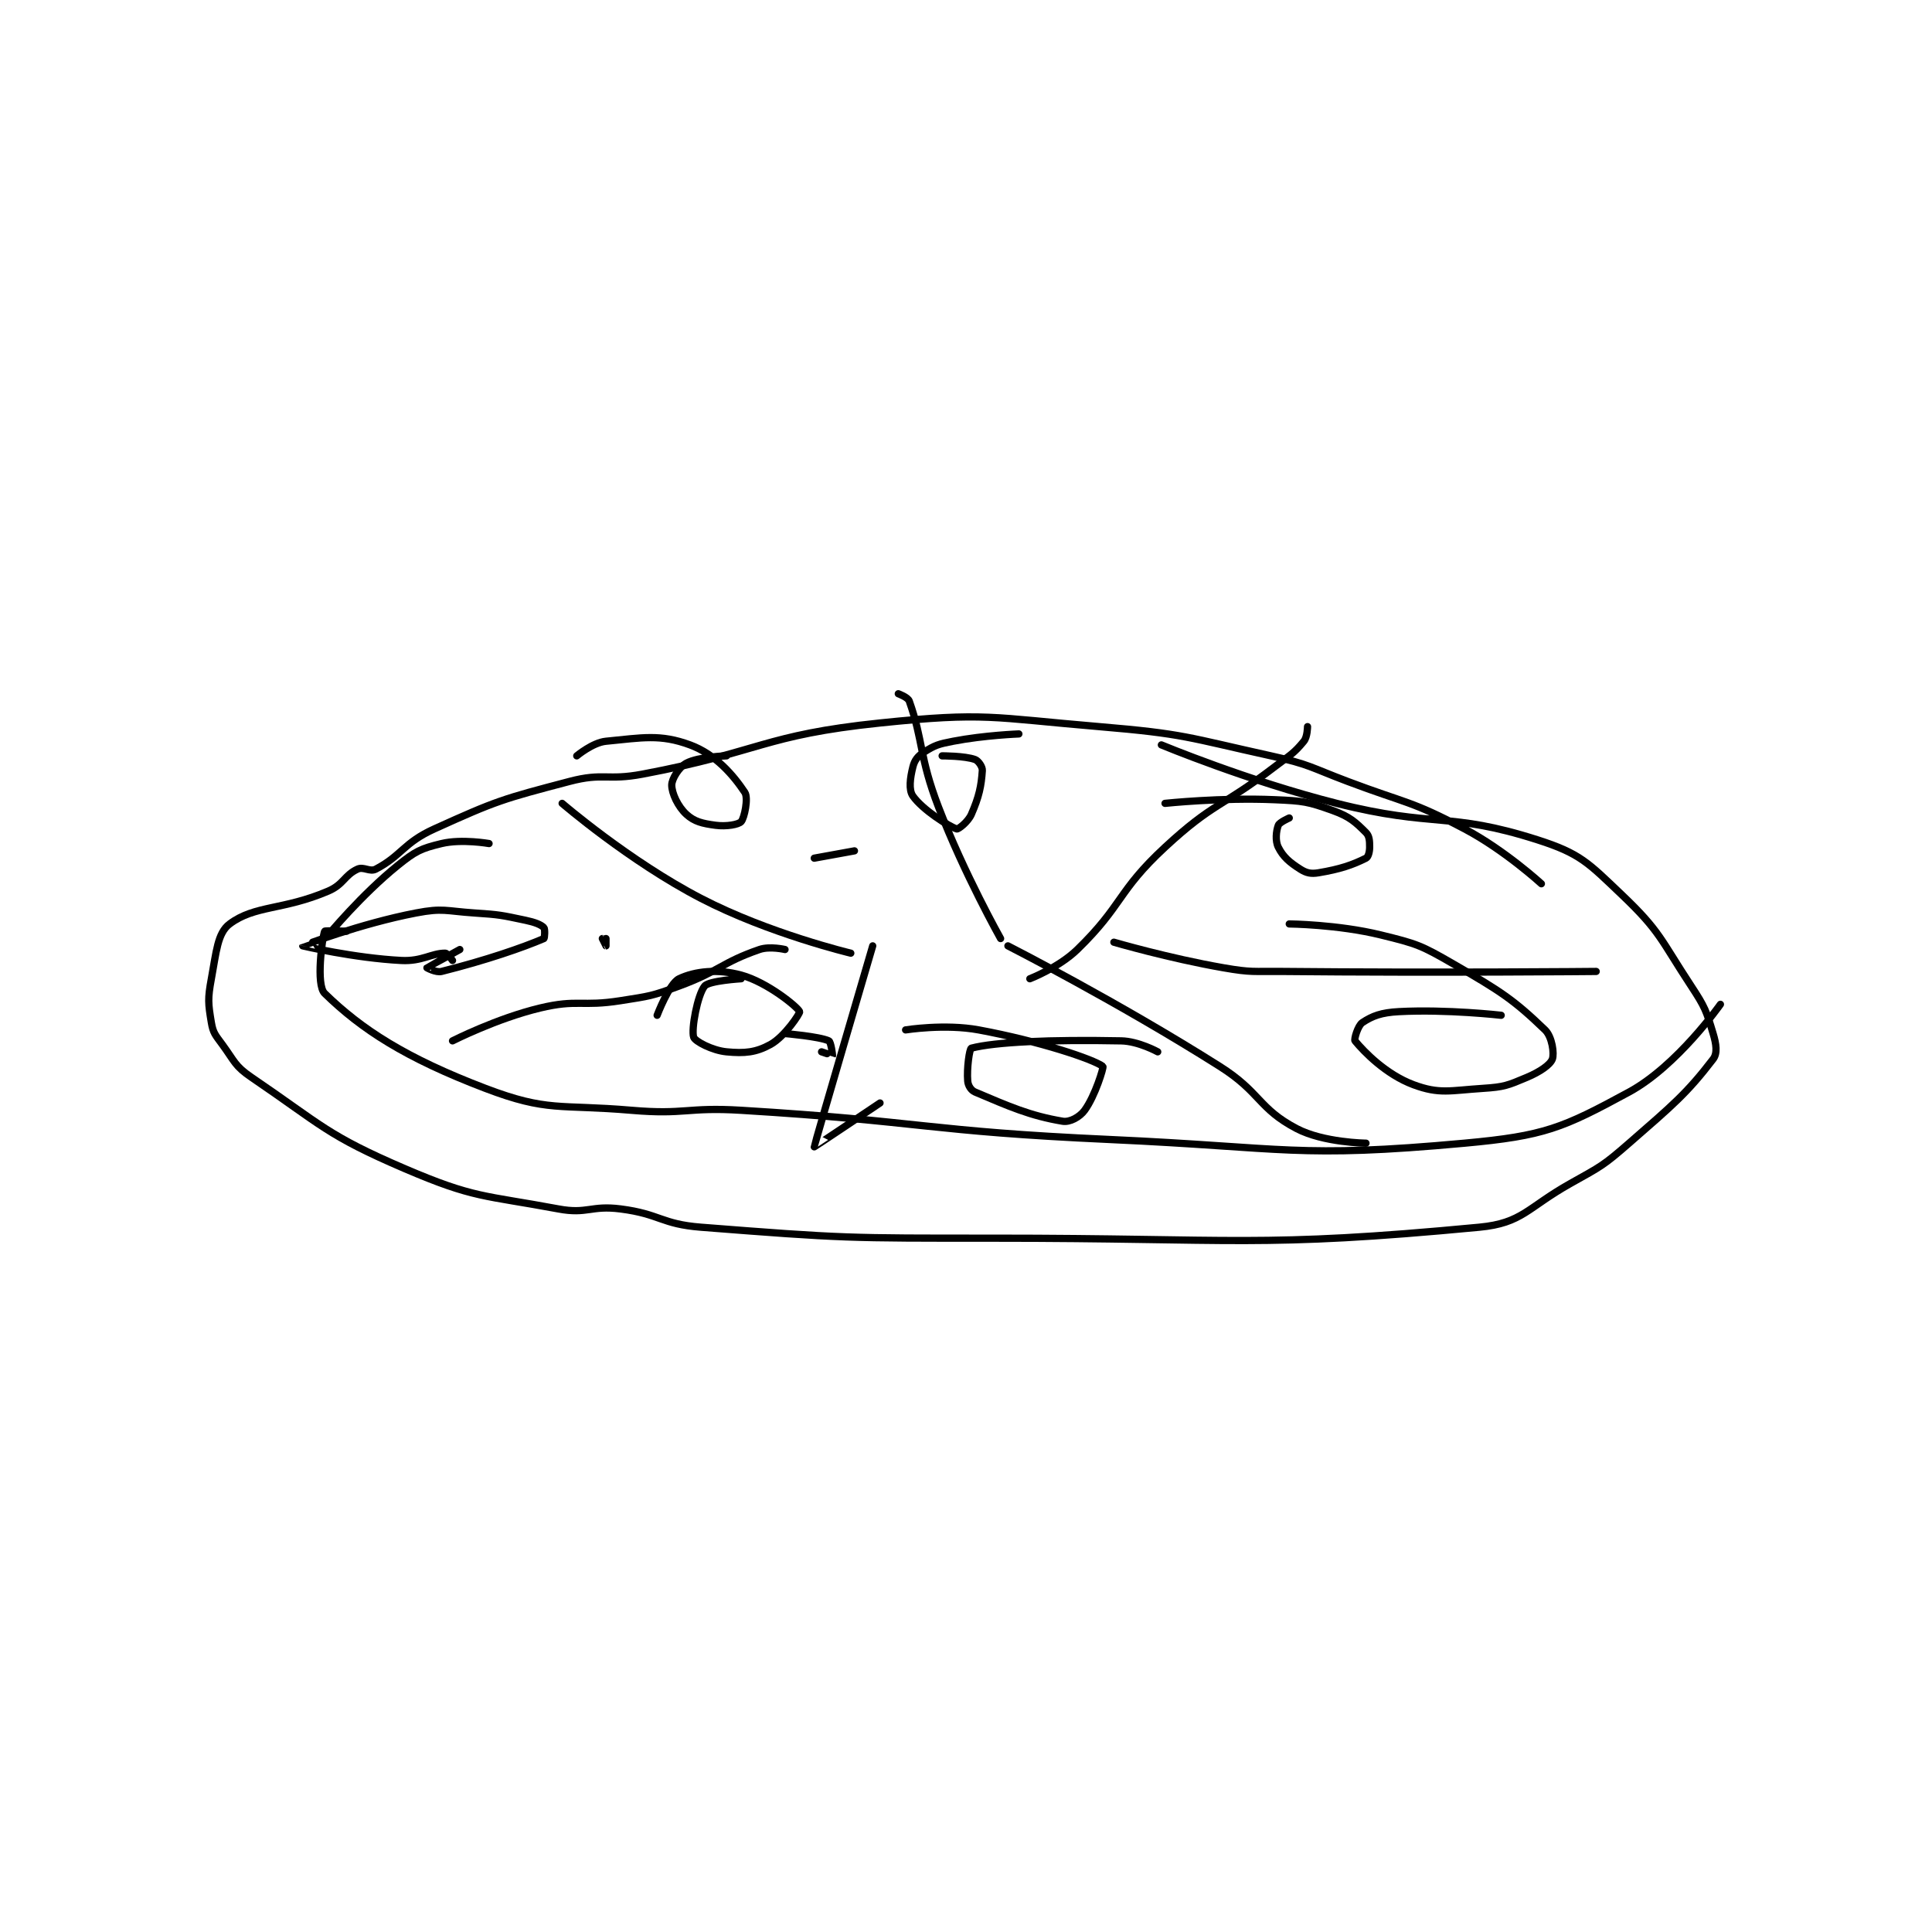 <?xml version="1.0" encoding="utf-8"?>
<!DOCTYPE svg PUBLIC "-//W3C//DTD SVG 1.1//EN" "http://www.w3.org/Graphics/SVG/1.1/DTD/svg11.dtd">
<svg viewBox="0 0 800 800" preserveAspectRatio="xMinYMin meet" xmlns="http://www.w3.org/2000/svg" version="1.1">
<g fill="none" stroke="black" stroke-linecap="round" stroke-linejoin="round" stroke-width="1.982">
<g transform="translate(87.52,287.265) scale(1.513) translate(-63,-133)">
<path id="0" d="M427 185 C427 185 417 175.811 406 170 C391.219 162.191 390.12 163.083 374 157 C363.674 153.103 363.624 152.343 353 150 C330.02 144.931 329.397 143.968 306 142 C276.512 139.52 274.86 137.999 246 141 C213.979 144.33 213.454 148.891 181 155 C171.222 156.84 170.329 154.545 161 157 C142.628 161.835 141.181 162.22 124 170 C115.594 173.806 115.102 177.28 108 181 C106.368 181.855 104.669 180.23 103 181 C99.404 182.66 99.239 185.183 95 187 C82.626 192.303 74.912 190.816 68 196 C64.672 198.496 64.353 203.691 63 211 C61.98 216.507 62.127 217.762 63 223 C63.473 225.837 64.111 226.425 66 229 C69.424 233.669 69.396 234.869 74 238 C93.239 251.082 94.596 253.827 116 263 C134.968 271.129 137.403 270.16 158 274 C165.949 275.482 166.844 272.954 175 274 C185.862 275.393 186.064 278.142 197 279 C236.188 282.074 237.072 282 277 282 C343.38 282 349.697 284.725 410 279 C421.826 277.877 423.076 273.689 435 267 C443.331 262.326 443.851 262.232 451 256 C463.027 245.515 466.853 242.322 474 233 C475.231 231.394 474.877 228.922 474 226 C472.146 219.821 471.8 218.775 468 213 C459.592 200.22 459.58 198.076 449 188 C439.785 179.224 437.642 176.731 426 173 C401.632 165.19 397.768 169.757 371 163 C346.784 156.887 323 147 323 147 "/>
<path id="1" d="M100 198 C100 198 94.083 197.765 94 198 C93.333 199.89 91.582 212.637 94 215 C104.102 224.872 116.153 232.677 138 241 C155.138 247.529 158.113 245.295 178 247 C192.726 248.262 193.102 246.09 208 247 C258.398 250.078 258.542 252.707 309 255 C357.308 257.196 360.239 260.189 406 256 C427.854 253.999 432.772 251.895 451 242 C464.178 234.846 476 218 476 218 "/>
<path id="2" d="M95 199 C95 199 104.128 187.961 114 180 C118.843 176.094 120.299 175.368 126 174 C131.514 172.677 139 174 139 174 "/>
<path id="3" d="M131 203 C131 203 122.056 207.933 122 208 C121.99 208.012 124.491 209.377 126 209 C138.172 205.957 148.262 202.459 154 200 C154.232 199.901 154.353 197.353 154 197 C153.177 196.177 151.523 195.531 149 195 C142.29 193.587 141.965 193.464 135 193 C127.115 192.474 126.414 191.58 119 193 C103.837 195.904 88.005 201.982 88 202 C87.999 202.004 102.081 205.338 115 206 C120.65 206.29 123.249 204 127 204 C127.625 204 129 206 129 206 "/>
<path id="4" d="M208 211 C208 211 199.209 211.512 198 213 C196.037 215.416 194.291 224.874 195 227 C195.382 228.145 200.089 230.627 204 231 C208.924 231.469 212.025 231.186 216 229 C219.93 226.839 224.175 220.415 224 220 C223.481 218.768 215.181 211.958 208 210 C201.586 208.251 195.349 208.92 191 211 C188.317 212.283 185 221 185 221 "/>
<path id="5" d="M322 231 C322 231 316.743 228.093 312 228 C292.684 227.621 277.522 228.292 271 230 C270.473 230.138 269.712 235.549 270 239 C270.102 240.226 270.89 241.53 272 242 C281.296 245.933 287.021 248.504 296 250 C297.949 250.325 300.639 248.857 302 247 C304.882 243.07 307.259 235.196 307 235 C304.378 233.011 289.635 228.081 273 225 C263.72 223.282 253 225 253 225 "/>
<path id="6" d="M416 221 C416 221 401.206 219.305 388 220 C383.2 220.253 380.734 221.177 378 223 C376.785 223.81 375.673 227.603 376 228 C378.452 230.977 384.471 237.203 392 240 C399.129 242.648 401.981 241.582 411 241 C416.808 240.625 417.752 240.21 423 238 C426.603 236.483 429.398 234.564 430 233 C430.565 231.53 429.958 226.885 428 225 C419.459 216.776 415.882 214.443 403 207 C394.04 201.823 393.011 201.447 383 199 C371.267 196.132 358 196 358 196 "/>
<path id="7" d="M358 167 C358 167 355.31 168.172 355 169 C354.404 170.589 354.126 173.251 355 175 C356.311 177.623 358.068 179.134 361 181 C362.683 182.071 363.923 182.346 366 182 C371.872 181.021 375.25 179.875 379 178 C379.625 177.688 380 176.275 380 175 C380 173.3 379.946 171.946 379 171 C376.162 168.162 374.553 166.639 370 165 C363.032 162.492 361.859 162.342 354 162 C339.404 161.365 324 163 324 163 "/>
<path id="8" d="M284 144 C284 144 274.595 144.347 266 146 C261.99 146.771 260.994 147.095 258 149 C256.325 150.066 255.453 151.189 255 153 C254.238 156.049 253.794 159.291 255 161 C257.634 164.731 264.802 169.313 267 170 C267.408 170.127 270.089 168.082 271 166 C273.108 161.181 273.717 158.248 274 154 C274.067 153.002 272.921 151.335 272 151 C269.209 149.985 263 150 263 150 "/>
<path id="9" d="M204 150 C204 150 196.372 150.202 193 152 C190.988 153.073 189 156.321 189 158 C189 160.238 190.689 163.881 193 166 C195.192 168.01 197.364 168.515 201 169 C203.972 169.396 207.285 168.805 208 168 C208.88 167.01 210.024 161.537 209 160 C205.787 155.18 200.928 149.552 194 147 C185.82 143.986 180.963 145.036 171 146 C167.352 146.353 163 150 163 150 "/>
<path id="10" d="M159 163 C159 163 177.339 178.796 197 189 C215.627 198.667 238 204 238 204 "/>
<path id="11" d="M129 228 C129 228 141.069 221.853 153 219 C163.255 216.548 164.243 218.699 175 217 C183.017 215.734 183.433 215.788 191 213 C202.122 208.902 202.625 206.578 213 203 C215.854 202.016 220 203 220 203 "/>
<path id="12" d="M244 202 C244 202 227.983 256.626 228 257 C228.004 257.077 246 245 246 245 "/>
<path id="13" d="M281 202 C281 202 311.211 217.412 339 235 C350.188 242.081 349.523 246.5 360 252 C367.387 255.878 379 256 379 256 "/>
<path id="14" d="M310 201 C310 201 325.059 205.402 340 208 C347.741 209.346 348.011 208.922 356 209 C398.912 209.421 442 209 442 209 "/>
<path id="15" d="M287 211 C287 211 294.914 207.949 300 203 C312.54 190.799 310.91 187.121 324 175 C337.207 162.771 339.27 164.241 354 153 C358.2 149.795 359.247 149.365 362 146 C362.979 144.803 363 142 363 142 "/>
<path id="16" d="M279 200 C279 200 269.022 182.256 262 164 C256.705 150.234 257.868 145.899 254 135 C253.628 133.951 251 133 251 133 "/>
<path id="17" d="M239 176 L228 178 "/>
<path id="18" d="M171 200 C171 200 171 202 171 202 C170.999 202 170 200 170 200 "/>
<path id="19" d="M230 231 C230 231 232.988 232.019 233 232 C233.041 231.938 232.574 228.265 232 228 C229.395 226.798 220 226 220 226 "/>
</g>
</g>
</svg>
